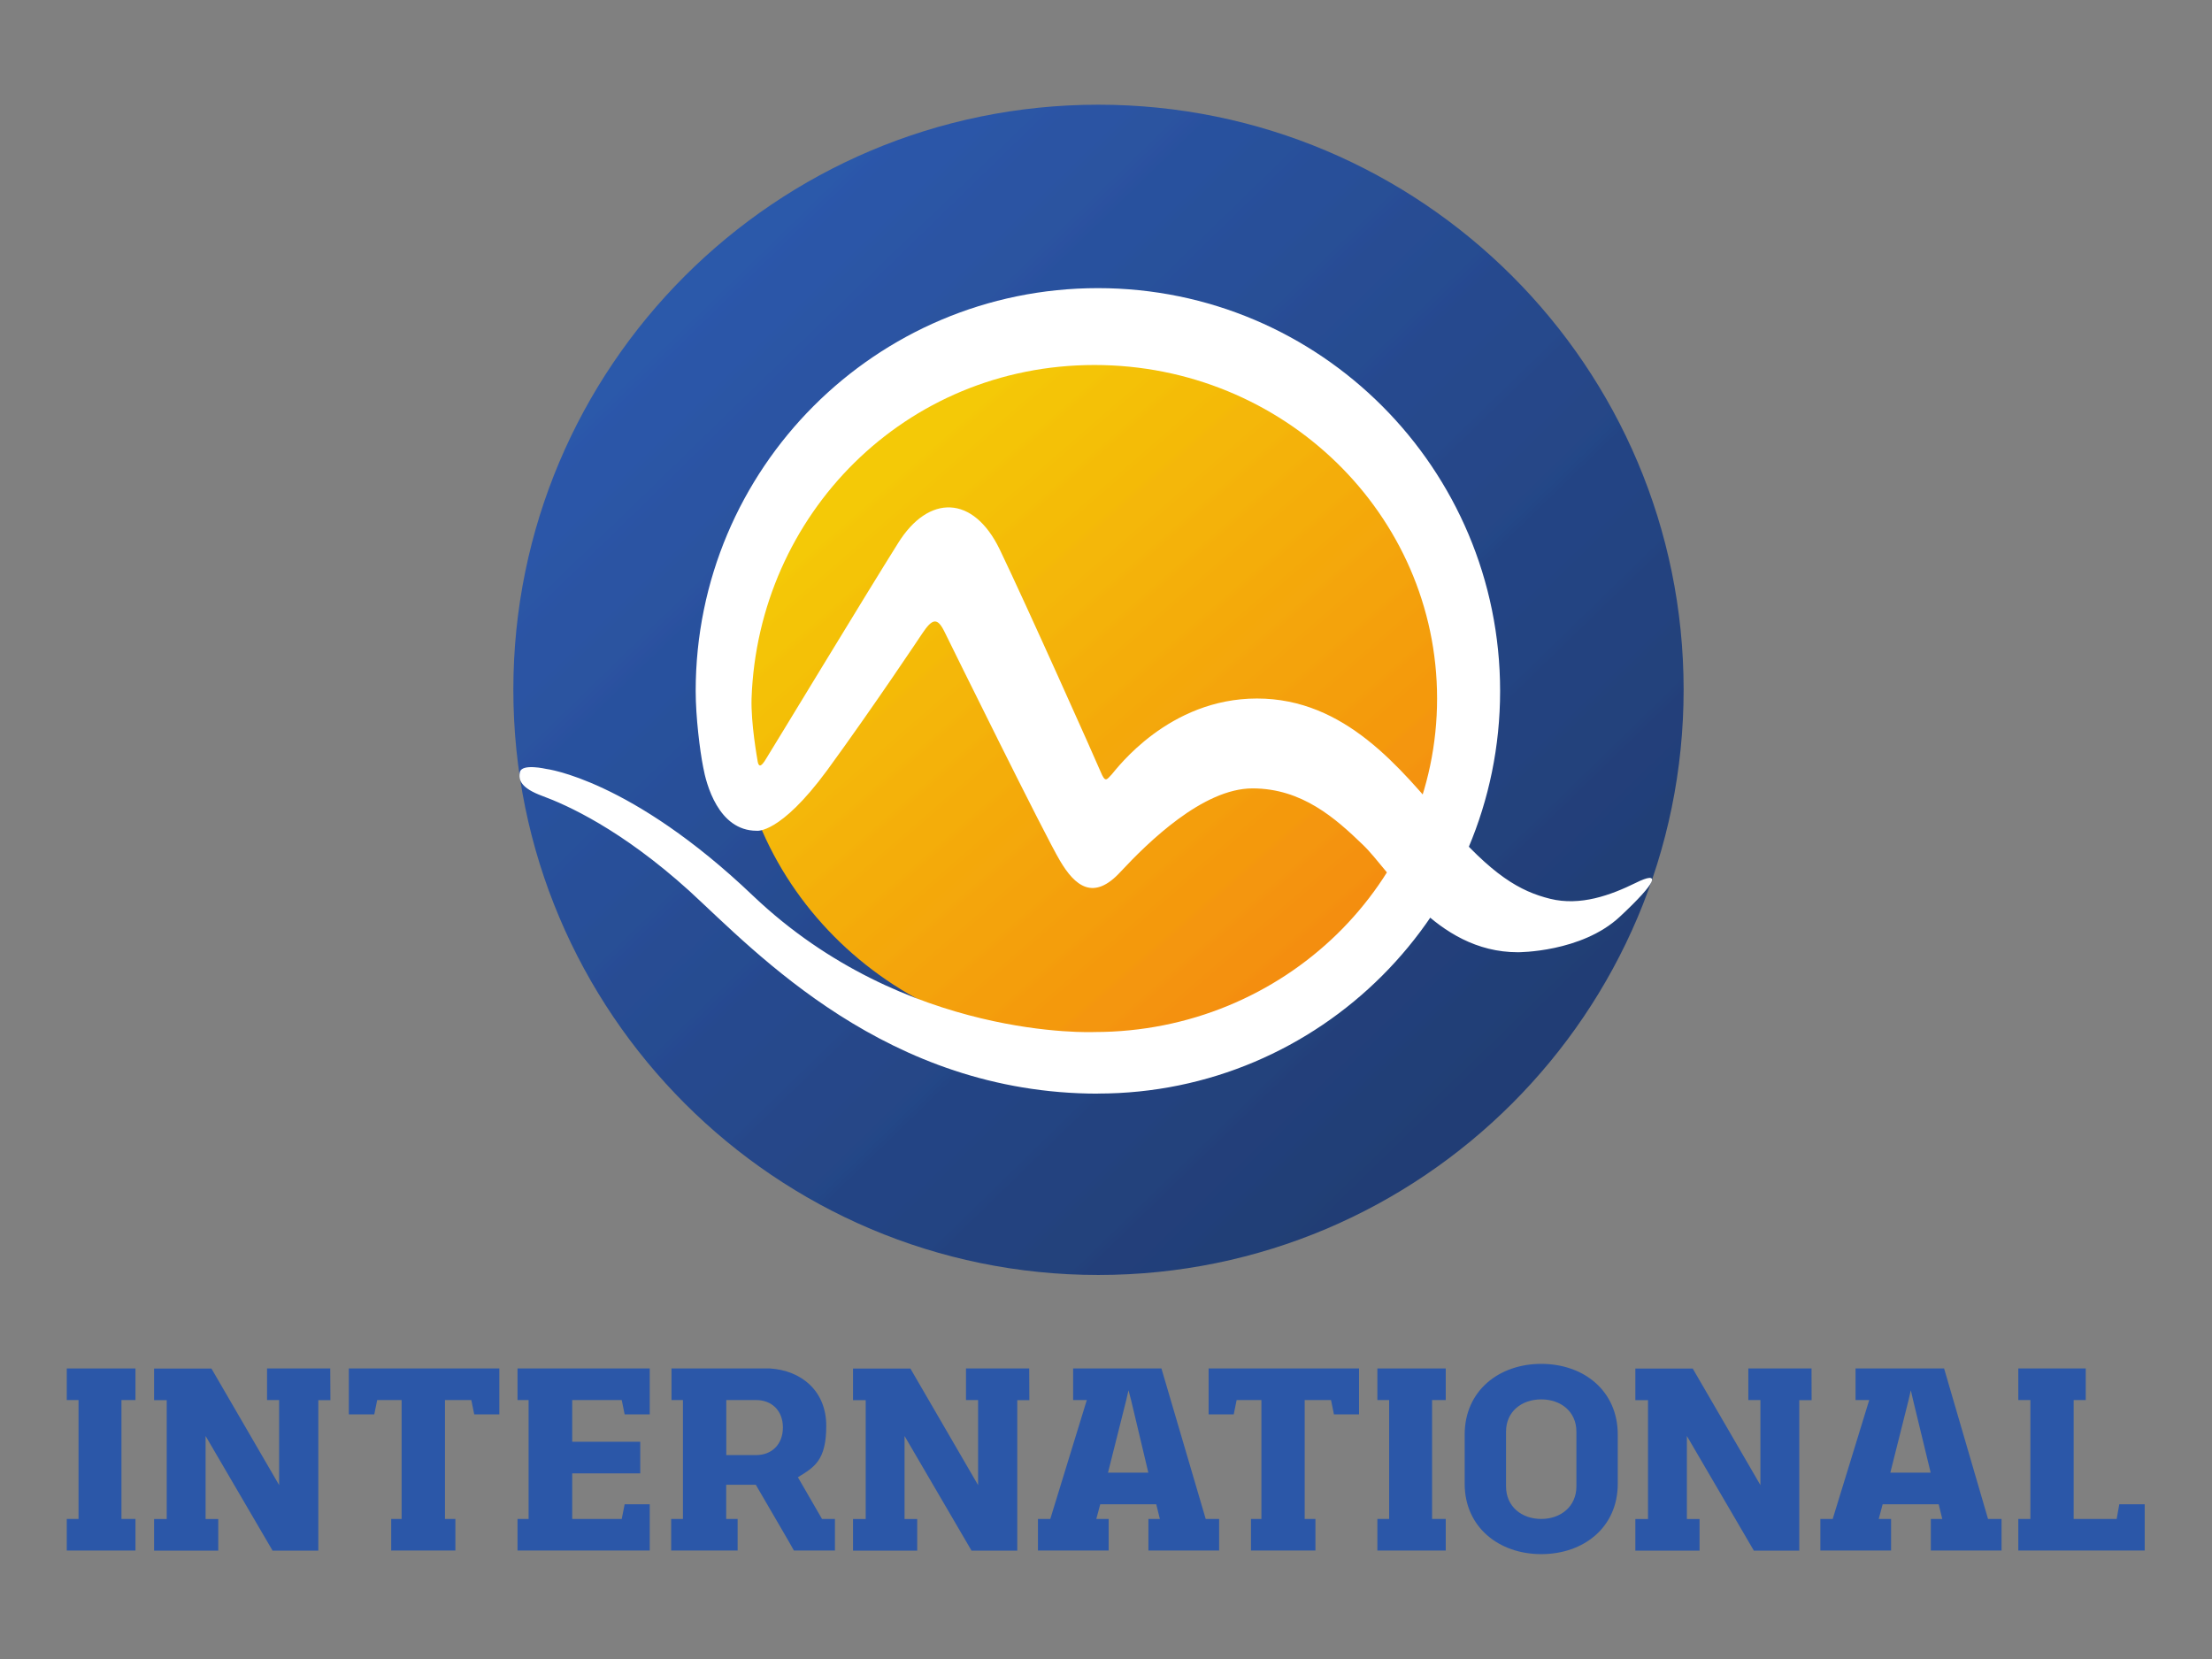 <?xml version="1.0" encoding="UTF-8" standalone="no"?>
<svg
   xmlns:dc="http://purl.org/dc/elements/1.1/"
   xmlns:cc="http://creativecommons.org/ns#"
   xmlns:rdf="http://www.w3.org/1999/02/22-rdf-syntax-ns#"
   xmlns:svg="http://www.w3.org/2000/svg"
   xmlns="http://www.w3.org/2000/svg"
   xmlns:sodipodi="http://sodipodi.sourceforge.net/DTD/sodipodi-0.dtd"
   xmlns:inkscape="http://www.inkscape.org/namespaces/inkscape"
   width="132"
   height="99"
   version="1.1"
   id="svg438"
   sodipodi:docname="Markiza_international.svg"
   inkscape:version="1.0.2 (e86c870879, 2021-01-15, custom)">
  <rect width="100%" height="100%" fill="#808080" stroke="none"/>
  <sodipodi:namedview
     pagecolor="#ffffff"
     bordercolor="#666666"
     borderopacity="1"
     objecttolerance="10"
     gridtolerance="10"
     guidetolerance="10"
     inkscape:pageopacity="0"
     inkscape:pageshadow="2"
     inkscape:window-width="1920"
     inkscape:window-height="1001"
     id="namedview440"
     showgrid="false"
     inkscape:zoom="1.1727731"
     inkscape:cx="500"
     inkscape:cy="314.63887"
     inkscape:window-x="-9"
     inkscape:window-y="-9"
     inkscape:window-maximized="1"
     inkscape:current-layer="svg438" />
  <defs
     id="defs386">
    <clipPath
       id="h">
      <path
         d="m 314,102 h 15 v 15 h -15 z"
         id="path2" />
    </clipPath>
    <clipPath
       id="g">
      <path
         d="m 314.516,109.824 c 0,3.875 3.145,7.02 7.016,7.02 3.875,0 7.02,-3.145 7.02,-7.02 0,-3.875 -3.145,-7.016 -7.02,-7.016 -3.871,0 -7.016,3.141 -7.016,7.016"
         id="path5" />
    </clipPath>
    <linearGradient
       id="b"
       x1="-0.211"
       x2="1.207"
       gradientTransform="matrix(9.76,10.034,-10.034,9.76,316.675,104.831)"
       gradientUnits="userSpaceOnUse">
      <stop
         stop-color="#2b59aa"
         offset="0"
         id="stop8" />
      <stop
         stop-color="#2b59aa"
         offset=".125"
         id="stop10" />
      <stop
         stop-color="#2b59aa"
         offset=".156"
         id="stop12" />
      <stop
         stop-color="#2b59aa"
         offset=".164"
         id="stop14" />
      <stop
         stop-color="#2b56aa"
         offset=".172"
         id="stop16" />
      <stop
         stop-color="#2b56a8"
         offset=".18"
         id="stop18" />
      <stop
         stop-color="#2b56a8"
         offset=".188"
         id="stop20" />
      <stop
         stop-color="#2b56a8"
         offset=".195"
         id="stop22" />
      <stop
         stop-color="#2b56a8"
         offset=".203"
         id="stop24" />
      <stop
         stop-color="#2b56a5"
         offset=".211"
         id="stop26" />
      <stop
         stop-color="#2b56a5"
         offset=".219"
         id="stop28" />
      <stop
         stop-color="#2b54a5"
         offset=".227"
         id="stop30" />
      <stop
         stop-color="#2b54a3"
         offset=".234"
         id="stop32" />
      <stop
         stop-color="#2b54a3"
         offset=".242"
         id="stop34" />
      <stop
         stop-color="#2b54a3"
         offset=".25"
         id="stop36" />
      <stop
         stop-color="#2b54a3"
         offset=".258"
         id="stop38" />
      <stop
         stop-color="#2b54a0"
         offset=".266"
         id="stop40" />
      <stop
         stop-color="#2b54a0"
         offset=".273"
         id="stop42" />
      <stop
         stop-color="#2b54a0"
         offset=".281"
         id="stop44" />
      <stop
         stop-color="#2b51a0"
         offset=".289"
         id="stop46" />
      <stop
         stop-color="#28519e"
         offset=".297"
         id="stop48" />
      <stop
         stop-color="#28519e"
         offset=".305"
         id="stop50" />
      <stop
         stop-color="#28519e"
         offset=".312"
         id="stop52" />
      <stop
         stop-color="#28519e"
         offset=".32"
         id="stop54" />
      <stop
         stop-color="#28519b"
         offset=".328"
         id="stop56" />
      <stop
         stop-color="#28519b"
         offset=".336"
         id="stop58" />
      <stop
         stop-color="#28519b"
         offset=".344"
         id="stop60" />
      <stop
         stop-color="#284f9b"
         offset=".352"
         id="stop62" />
      <stop
         stop-color="#284f99"
         offset=".359"
         id="stop64" />
      <stop
         stop-color="#284f99"
         offset=".367"
         id="stop66" />
      <stop
         stop-color="#284f99"
         offset=".375"
         id="stop68" />
      <stop
         stop-color="#284f99"
         offset=".383"
         id="stop70" />
      <stop
         stop-color="#284f96"
         offset=".391"
         id="stop72" />
      <stop
         stop-color="#284f96"
         offset=".398"
         id="stop74" />
      <stop
         stop-color="#284f96"
         offset=".406"
         id="stop76" />
      <stop
         stop-color="#284c96"
         offset=".414"
         id="stop78" />
      <stop
         stop-color="#284c93"
         offset=".422"
         id="stop80" />
      <stop
         stop-color="#284c93"
         offset=".43"
         id="stop82" />
      <stop
         stop-color="#284c93"
         offset=".438"
         id="stop84" />
      <stop
         stop-color="#264c93"
         offset=".445"
         id="stop86" />
      <stop
         stop-color="#264c91"
         offset=".453"
         id="stop88" />
      <stop
         stop-color="#264c91"
         offset=".461"
         id="stop90" />
      <stop
         stop-color="#264c91"
         offset=".469"
         id="stop92" />
      <stop
         stop-color="#264991"
         offset=".477"
         id="stop94" />
      <stop
         stop-color="#26498e"
         offset=".484"
         id="stop96" />
      <stop
         stop-color="#26498e"
         offset=".492"
         id="stop98" />
      <stop
         stop-color="#26498e"
         offset=".5"
         id="stop100" />
      <stop
         stop-color="#26498e"
         offset=".508"
         id="stop102" />
      <stop
         stop-color="#26498c"
         offset=".516"
         id="stop104" />
      <stop
         stop-color="#26498c"
         offset=".523"
         id="stop106" />
      <stop
         stop-color="#26498c"
         offset=".531"
         id="stop108" />
      <stop
         stop-color="#26498c"
         offset=".539"
         id="stop110" />
      <stop
         stop-color="#264789"
         offset=".547"
         id="stop112" />
      <stop
         stop-color="#264789"
         offset=".555"
         id="stop114" />
      <stop
         stop-color="#264789"
         offset=".562"
         id="stop116" />
      <stop
         stop-color="#264789"
         offset=".57"
         id="stop118" />
      <stop
         stop-color="#264787"
         offset=".578"
         id="stop120" />
      <stop
         stop-color="#264787"
         offset=".586"
         id="stop122" />
      <stop
         stop-color="#264787"
         offset=".594"
         id="stop124" />
      <stop
         stop-color="#234787"
         offset=".602"
         id="stop126" />
      <stop
         stop-color="#234484"
         offset=".609"
         id="stop128" />
      <stop
         stop-color="#234484"
         offset=".617"
         id="stop130" />
      <stop
         stop-color="#234484"
         offset=".625"
         id="stop132" />
      <stop
         stop-color="#234484"
         offset=".633"
         id="stop134" />
      <stop
         stop-color="#234484"
         offset=".641"
         id="stop136" />
      <stop
         stop-color="#234482"
         offset=".648"
         id="stop138" />
      <stop
         stop-color="#234482"
         offset=".656"
         id="stop140" />
      <stop
         stop-color="#234482"
         offset=".664"
         id="stop142" />
      <stop
         stop-color="#234482"
         offset=".672"
         id="stop144" />
      <stop
         stop-color="#23427f"
         offset=".68"
         id="stop146" />
      <stop
         stop-color="#23427f"
         offset=".688"
         id="stop148" />
      <stop
         stop-color="#23427f"
         offset=".695"
         id="stop150" />
      <stop
         stop-color="#23427f"
         offset=".703"
         id="stop152" />
      <stop
         stop-color="#23427f"
         offset=".711"
         id="stop154" />
      <stop
         stop-color="#23427c"
         offset=".719"
         id="stop156" />
      <stop
         stop-color="#23427c"
         offset=".727"
         id="stop158" />
      <stop
         stop-color="#23427c"
         offset=".734"
         id="stop160" />
      <stop
         stop-color="#23427c"
         offset=".742"
         id="stop162" />
      <stop
         stop-color="#233f7a"
         offset=".75"
         id="stop164" />
      <stop
         stop-color="#233f7a"
         offset=".758"
         id="stop166" />
      <stop
         stop-color="#233f7a"
         offset=".766"
         id="stop168" />
      <stop
         stop-color="#213f7a"
         offset=".773"
         id="stop170" />
      <stop
         stop-color="#213f7a"
         offset=".781"
         id="stop172" />
      <stop
         stop-color="#213f77"
         offset=".789"
         id="stop174" />
      <stop
         stop-color="#213f77"
         offset=".797"
         id="stop176" />
      <stop
         stop-color="#213f77"
         offset=".805"
         id="stop178" />
      <stop
         stop-color="#213f77"
         offset=".812"
         id="stop180" />
      <stop
         stop-color="#213f75"
         offset=".82"
         id="stop182" />
      <stop
         stop-color="#213d75"
         offset=".828"
         id="stop184" />
      <stop
         stop-color="#213d75"
         offset=".836"
         id="stop186" />
      <stop
         stop-color="#213d75"
         offset=".844"
         id="stop188" />
      <stop
         stop-color="#213d75"
         offset=".875"
         id="stop190" />
      <stop
         stop-color="#213d72"
         offset="1"
         id="stop192" />
    </linearGradient>
    <clipPath
       id="f">
      <path
         d="m 317,105 h 9 v 10 h -9 z"
         id="path195" />
    </clipPath>
    <clipPath
       id="e">
      <path
         d="m 317.164,109.902 c 0,2.305 1.941,4.172 4.332,4.172 2.395,0 4.336,-1.867 4.336,-4.172 0,-2.301 -1.941,-4.168 -4.336,-4.168 -2.391,0 -4.332,1.867 -4.332,4.168"
         id="path198" />
    </clipPath>
    <linearGradient
       id="a"
       x1="-0.278"
       x2="1.243"
       gradientTransform="matrix(5.153,5.957,-5.957,5.153,319.012,107.03)"
       gradientUnits="userSpaceOnUse">
      <stop
         stop-color="#f4c907"
         offset="0"
         id="stop201" />
      <stop
         stop-color="#f4c907"
         offset=".125"
         id="stop203" />
      <stop
         stop-color="#f4c907"
         offset=".188"
         id="stop205" />
      <stop
         stop-color="#f4c907"
         offset=".195"
         id="stop207" />
      <stop
         stop-color="#f4c907"
         offset=".203"
         id="stop209" />
      <stop
         stop-color="#f4c607"
         offset=".211"
         id="stop211" />
      <stop
         stop-color="#f4c607"
         offset=".219"
         id="stop213" />
      <stop
         stop-color="#f4c607"
         offset=".227"
         id="stop215" />
      <stop
         stop-color="#f4c407"
         offset=".234"
         id="stop217" />
      <stop
         stop-color="#f4c407"
         offset=".242"
         id="stop219" />
      <stop
         stop-color="#f4c407"
         offset=".25"
         id="stop221" />
      <stop
         stop-color="#f4c407"
         offset=".258"
         id="stop223" />
      <stop
         stop-color="#f4c107"
         offset=".266"
         id="stop225" />
      <stop
         stop-color="#f4c107"
         offset=".273"
         id="stop227" />
      <stop
         stop-color="#f4c107"
         offset=".281"
         id="stop229" />
      <stop
         stop-color="#f4c107"
         offset=".289"
         id="stop231" />
      <stop
         stop-color="#f4bf07"
         offset=".297"
         id="stop233" />
      <stop
         stop-color="#f4bf07"
         offset=".305"
         id="stop235" />
      <stop
         stop-color="#f4bf07"
         offset=".312"
         id="stop237" />
      <stop
         stop-color="#f4bc07"
         offset=".32"
         id="stop239" />
      <stop
         stop-color="#f4bc07"
         offset=".328"
         id="stop241" />
      <stop
         stop-color="#f4bc07"
         offset=".336"
         id="stop243" />
      <stop
         stop-color="#f4bc07"
         offset=".344"
         id="stop245" />
      <stop
         stop-color="#f4ba07"
         offset=".352"
         id="stop247" />
      <stop
         stop-color="#f4ba07"
         offset=".359"
         id="stop249" />
      <stop
         stop-color="#f4ba07"
         offset=".367"
         id="stop251" />
      <stop
         stop-color="#f4b70a"
         offset=".375"
         id="stop253" />
      <stop
         stop-color="#f4b70a"
         offset=".383"
         id="stop255" />
      <stop
         stop-color="#f4b70a"
         offset=".391"
         id="stop257" />
      <stop
         stop-color="#f4b70a"
         offset=".398"
         id="stop259" />
      <stop
         stop-color="#f4b50a"
         offset=".406"
         id="stop261" />
      <stop
         stop-color="#f4b50a"
         offset=".414"
         id="stop263" />
      <stop
         stop-color="#f4b50a"
         offset=".422"
         id="stop265" />
      <stop
         stop-color="#f4b20a"
         offset=".43"
         id="stop267" />
      <stop
         stop-color="#f4b20a"
         offset=".438"
         id="stop269" />
      <stop
         stop-color="#f4b20a"
         offset=".445"
         id="stop271" />
      <stop
         stop-color="#f4b20a"
         offset=".453"
         id="stop273" />
      <stop
         stop-color="#f4af0a"
         offset=".461"
         id="stop275" />
      <stop
         stop-color="#f4af0a"
         offset=".469"
         id="stop277" />
      <stop
         stop-color="#f4af0a"
         offset=".477"
         id="stop279" />
      <stop
         stop-color="#f4ad0a"
         offset=".484"
         id="stop281" />
      <stop
         stop-color="#f4ad0a"
         offset=".492"
         id="stop283" />
      <stop
         stop-color="#f4ad0a"
         offset=".5"
         id="stop285" />
      <stop
         stop-color="#f4ad0a"
         offset=".508"
         id="stop287" />
      <stop
         stop-color="#f4aa0a"
         offset=".516"
         id="stop289" />
      <stop
         stop-color="#f4aa0a"
         offset=".523"
         id="stop291" />
      <stop
         stop-color="#f4aa0a"
         offset=".531"
         id="stop293" />
      <stop
         stop-color="#f4a80a"
         offset=".539"
         id="stop295" />
      <stop
         stop-color="#f4a80a"
         offset=".547"
         id="stop297" />
      <stop
         stop-color="#f4a80c"
         offset=".555"
         id="stop299" />
      <stop
         stop-color="#f4a80c"
         offset=".562"
         id="stop301" />
      <stop
         stop-color="#f4a50c"
         offset=".57"
         id="stop303" />
      <stop
         stop-color="#f4a50c"
         offset=".578"
         id="stop305" />
      <stop
         stop-color="#f4a50c"
         offset=".586"
         id="stop307" />
      <stop
         stop-color="#f4a30c"
         offset=".594"
         id="stop309" />
      <stop
         stop-color="#f4a30c"
         offset=".602"
         id="stop311" />
      <stop
         stop-color="#f4a30c"
         offset=".609"
         id="stop313" />
      <stop
         stop-color="#f4a30c"
         offset=".617"
         id="stop315" />
      <stop
         stop-color="#f4a00c"
         offset=".625"
         id="stop317" />
      <stop
         stop-color="#f4a00c"
         offset=".633"
         id="stop319" />
      <stop
         stop-color="#f4a00c"
         offset=".641"
         id="stop321" />
      <stop
         stop-color="#f49e0c"
         offset=".648"
         id="stop323" />
      <stop
         stop-color="#f49e0c"
         offset=".656"
         id="stop325" />
      <stop
         stop-color="#f49e0c"
         offset=".664"
         id="stop327" />
      <stop
         stop-color="#f49e0c"
         offset=".672"
         id="stop329" />
      <stop
         stop-color="#f49b0c"
         offset=".68"
         id="stop331" />
      <stop
         stop-color="#f49b0c"
         offset=".688"
         id="stop333" />
      <stop
         stop-color="#f49b0c"
         offset=".695"
         id="stop335" />
      <stop
         stop-color="#f4990c"
         offset=".703"
         id="stop337" />
      <stop
         stop-color="#f4990c"
         offset=".711"
         id="stop339" />
      <stop
         stop-color="#f4990c"
         offset=".719"
         id="stop341" />
      <stop
         stop-color="#f4990c"
         offset=".727"
         id="stop343" />
      <stop
         stop-color="#f4960f"
         offset=".734"
         id="stop345" />
      <stop
         stop-color="#f4960f"
         offset=".742"
         id="stop347" />
      <stop
         stop-color="#f4960f"
         offset=".75"
         id="stop349" />
      <stop
         stop-color="#f4960f"
         offset=".758"
         id="stop351" />
      <stop
         stop-color="#f4930f"
         offset=".766"
         id="stop353" />
      <stop
         stop-color="#f4930f"
         offset=".773"
         id="stop355" />
      <stop
         stop-color="#f4930f"
         offset=".781"
         id="stop357" />
      <stop
         stop-color="#f4910f"
         offset=".789"
         id="stop359" />
      <stop
         stop-color="#f4910f"
         offset=".797"
         id="stop361" />
      <stop
         stop-color="#f4910f"
         offset=".805"
         id="stop363" />
      <stop
         stop-color="#f4910f"
         offset=".812"
         id="stop365" />
      <stop
         stop-color="#f48e0f"
         offset=".82"
         id="stop367" />
      <stop
         stop-color="#f48e0f"
         offset=".828"
         id="stop369" />
      <stop
         stop-color="#f48e0f"
         offset=".836"
         id="stop371" />
      <stop
         stop-color="#f48c0f"
         offset=".844"
         id="stop373" />
      <stop
         stop-color="#f48c0f"
         offset=".875"
         id="stop375" />
      <stop
         stop-color="#f48c0f"
         offset="1"
         id="stop377" />
    </linearGradient>
    <clipPath
       id="d">
      <path
         d="M 309.129,117 H 310 v 4 h -0.871 z"
         id="path380" />
    </clipPath>
    <clipPath
       id="c">
      <path
         d="m 332,117 h 2.086 v 4 H 332 Z"
         id="path383" />
    </clipPath>
  </defs>
  <g
     transform="matrix(0.124,0,0,0.124,-24.408,54.15)"
     id="g436">
    <g
       transform="matrix(40.125,0,0,40.125,-12176.073,-4511.476)"
       id="g434">
      <g
         clip-path="url(#h)"
         id="g392">
        <g
           clip-path="url(#g)"
           id="g390">
          <path
             d="m 321.727,95.797 -14.223,13.836 13.836,14.223 14.223,-13.836 z"
             fill="url(#b)"
             id="path388"
             style="fill:url(#b)" />
        </g>
      </g>
      <g
         clip-path="url(#f)"
         id="g398">
        <g
           clip-path="url(#e)"
           id="g396">
          <path
             d="m 322.121,101.445 -9.086,7.859 7.84,9.059 9.082,-7.859 z"
             fill="url(#a)"
             id="path394"
             style="fill:url(#a)" />
        </g>
      </g>
      <path
         d="m 321.527,114.668 c 2.664,0 4.824,-2.164 4.824,-4.828 0,-2.668 -2.16,-4.832 -4.824,-4.832 -2.664,0 -4.824,2.164 -4.824,4.832 0,0.312 0.051,0.719 0.09,0.914 0.035,0.195 0.18,0.762 0.641,0.762 0,0 0.277,0.047 0.844,-0.723 0.562,-0.77 1.141,-1.641 1.141,-1.641 0.125,-0.188 0.184,-0.195 0.27,-0.019 0.086,0.176 1.203,2.441 1.383,2.742 0.18,0.305 0.402,0.488 0.727,0.133 0.328,-0.352 0.988,-1 1.582,-1 0.594,0 0.996,0.359 1.324,0.676 0.332,0.316 0.867,1.289 1.859,1.289 0,0 0.762,0.004 1.223,-0.426 0.457,-0.426 0.492,-0.555 0.191,-0.406 -0.301,0.148 -0.664,0.281 -1.027,0.191 -0.363,-0.09 -0.695,-0.281 -1.246,-0.922 -0.551,-0.645 -1.211,-1.48 -2.27,-1.48 -1.059,0 -1.68,0.84 -1.742,0.91 -0.062,0.066 -0.078,0.102 -0.133,-0.031 -0.055,-0.133 -0.895,-2.012 -1.211,-2.668 -0.316,-0.652 -0.852,-0.664 -1.219,-0.074 -0.371,0.59 -1.504,2.461 -1.578,2.578 -0.07,0.121 -0.094,0.098 -0.105,0.043 -0.008,-0.051 -0.082,-0.457 -0.074,-0.758 0.078,-2.207 1.84,-4 4.113,-4 2.27,0 4.109,1.793 4.109,4 0,2.211 -1.84,4 -4.109,4 0,0 -2.266,0.105 -4.094,-1.633 -1.469,-1.402 -2.484,-1.523 -2.484,-1.523 0,0 -0.285,-0.066 -0.312,0.035 -0.023,0.098 0.012,0.195 0.266,0.289 0.297,0.109 0.949,0.402 1.762,1.137 0.805,0.738 2.371,2.434 4.906,2.434"
         fill="#ffffff"
         id="path400" />
      <g
         clip-path="url(#d)"
         id="g404">
        <path
           d="m 309.984,118.344 v -0.379 h -0.824 v 0.379 h 0.141 v 1.426 h -0.141 v 0.379 h 0.824 v -0.379 h -0.168 v -1.426 z"
           fill="#2b57a8"
           id="path402" />
      </g>
      <g
         fill="#2b57a8"
         id="g424">
        <path
           d="m 325.699,118.344 v -0.379 h -0.82 v 0.379 h 0.141 v 1.426 h -0.141 v 0.379 h 0.82 v -0.379 h -0.164 v -1.426 z"
           id="path406" />
        <path
           d="m 312.32,117.965 h -0.758 v 0.379 h 0.145 v 1.02 l -0.812,-1.398 h -0.688 v 0.379 h 0.152 v 1.426 h -0.152 v 0.379 h 0.77 v -0.379 h -0.152 v -0.996 l 0.801,1.371 v 0.004 h 0.551 v -1.805 h 0.145 z"
           id="path408" />
        <path
           d="m 320.703,117.965 h -0.758 v 0.379 h 0.145 v 1.02 l -0.812,-1.398 h -0.688 v 0.379 h 0.152 v 1.426 h -0.152 v 0.379 h 0.77 v -0.379 h -0.152 v -0.996 l 0.801,1.371 v 0.004 h 0.551 v -1.805 h 0.145 z"
           id="path410" />
        <path
           d="m 330.086,117.965 h -0.758 v 0.379 h 0.145 v 1.02 l -0.812,-1.398 h -0.688 v 0.379 h 0.152 v 1.426 h -0.152 v 0.379 h 0.77 v -0.379 h -0.152 v -0.996 l 0.801,1.371 v 0.004 h 0.547 v -1.805 h 0.148 z"
           id="path412" />
        <path
           d="m 313.938,117.965 h -1.395 v 0.551 h 0.305 l 0.035,-0.172 h 0.293 v 1.426 h -0.125 v 0.379 h 0.77 v -0.379 h -0.125 v -1.426 h 0.316 l 0.035,0.172 h 0.301 v -0.551 z"
           id="path414" />
        <path
           d="m 324.25,117.965 h -1.395 v 0.551 h 0.301 l 0.035,-0.172 h 0.297 v 1.426 h -0.125 v 0.379 h 0.773 v -0.379 h -0.129 v -1.426 h 0.316 l 0.035,0.172 h 0.301 v -0.551 z"
           id="path416" />
        <path
           d="m 321.648,119.215 0.219,-0.871 0.027,-0.117 0.031,0.117 0.207,0.871 z m 1.172,0.555 -0.531,-1.805 h -1.059 v 0.379 h 0.164 l -0.438,1.426 h -0.148 v 0.379 h 0.848 v -0.379 h -0.148 l 0.047,-0.176 h 0.672 l 0.043,0.176 h -0.137 v 0.379 h 0.848 v -0.379 z"
           id="path418" />
        <path
           d="m 331.031,119.215 0.219,-0.871 0.027,-0.117 0.027,0.117 0.211,0.871 z m 1.172,0.555 -0.527,-1.805 h -1.062 v 0.379 h 0.164 l -0.438,1.426 h -0.148 v 0.379 h 0.848 v -0.379 h -0.148 l 0.047,-0.176 h 0.672 l 0.043,0.176 h -0.137 v 0.379 h 0.848 v -0.379 z"
           id="path420" />
        <path
           d="m 315.742,117.965 h -1.176 v 0.379 h 0.133 v 1.426 h -0.133 v 0.379 h 1.586 v -0.555 h -0.301 l -0.035,0.176 h -0.594 v -0.547 h 0.816 v -0.379 h -0.816 v -0.5 h 0.594 l 0.035,0.172 h 0.301 v -0.551 z"
           id="path422" />
      </g>
      <g
         clip-path="url(#c)"
         id="g428">
        <path
           d="m 333.777,119.594 -0.031,0.176 h -0.516 v -1.426 h 0.145 v -0.379 h -0.809 v 0.379 h 0.145 v 1.426 h -0.145 v 0.379 h 1.516 v -0.555 z"
           fill="#2b57a8"
           id="path426" />
      </g>
      <path
         d="m 317.07,118.344 h 0.359 c 0.184,0 0.32,0.125 0.32,0.328 0,0.207 -0.137,0.332 -0.32,0.332 h -0.359 z m 1.148,1.426 -0.289,-0.5 c 0.195,-0.121 0.34,-0.199 0.34,-0.617 0,-0.418 -0.297,-0.664 -0.676,-0.688 h -1.18 v 0.379 h 0.137 v 1.426 h -0.141 v 0.379 h 0.797 v -0.379 h -0.137 v -0.41 h 0.355 l 0.398,0.684 0.059,0.105 h 0.492 v -0.379 z"
         fill="#2b57a8"
         id="path430" />
      <path
         d="m 327.266,119.379 c 0,0.242 -0.188,0.391 -0.422,0.391 -0.234,0 -0.422,-0.148 -0.422,-0.391 v -0.656 c 0,-0.242 0.188,-0.387 0.422,-0.387 0.234,0 0.422,0.145 0.422,0.387 z m -0.422,-1.469 c -0.504,0 -0.918,0.32 -0.918,0.848 v 0.59 c 0,0.523 0.414,0.844 0.918,0.844 0.508,0 0.918,-0.32 0.918,-0.844 v -0.59 c 0,-0.527 -0.41,-0.848 -0.918,-0.848"
         fill="#2b57a8"
         id="path432" />
    </g>
  </g>
</svg>
